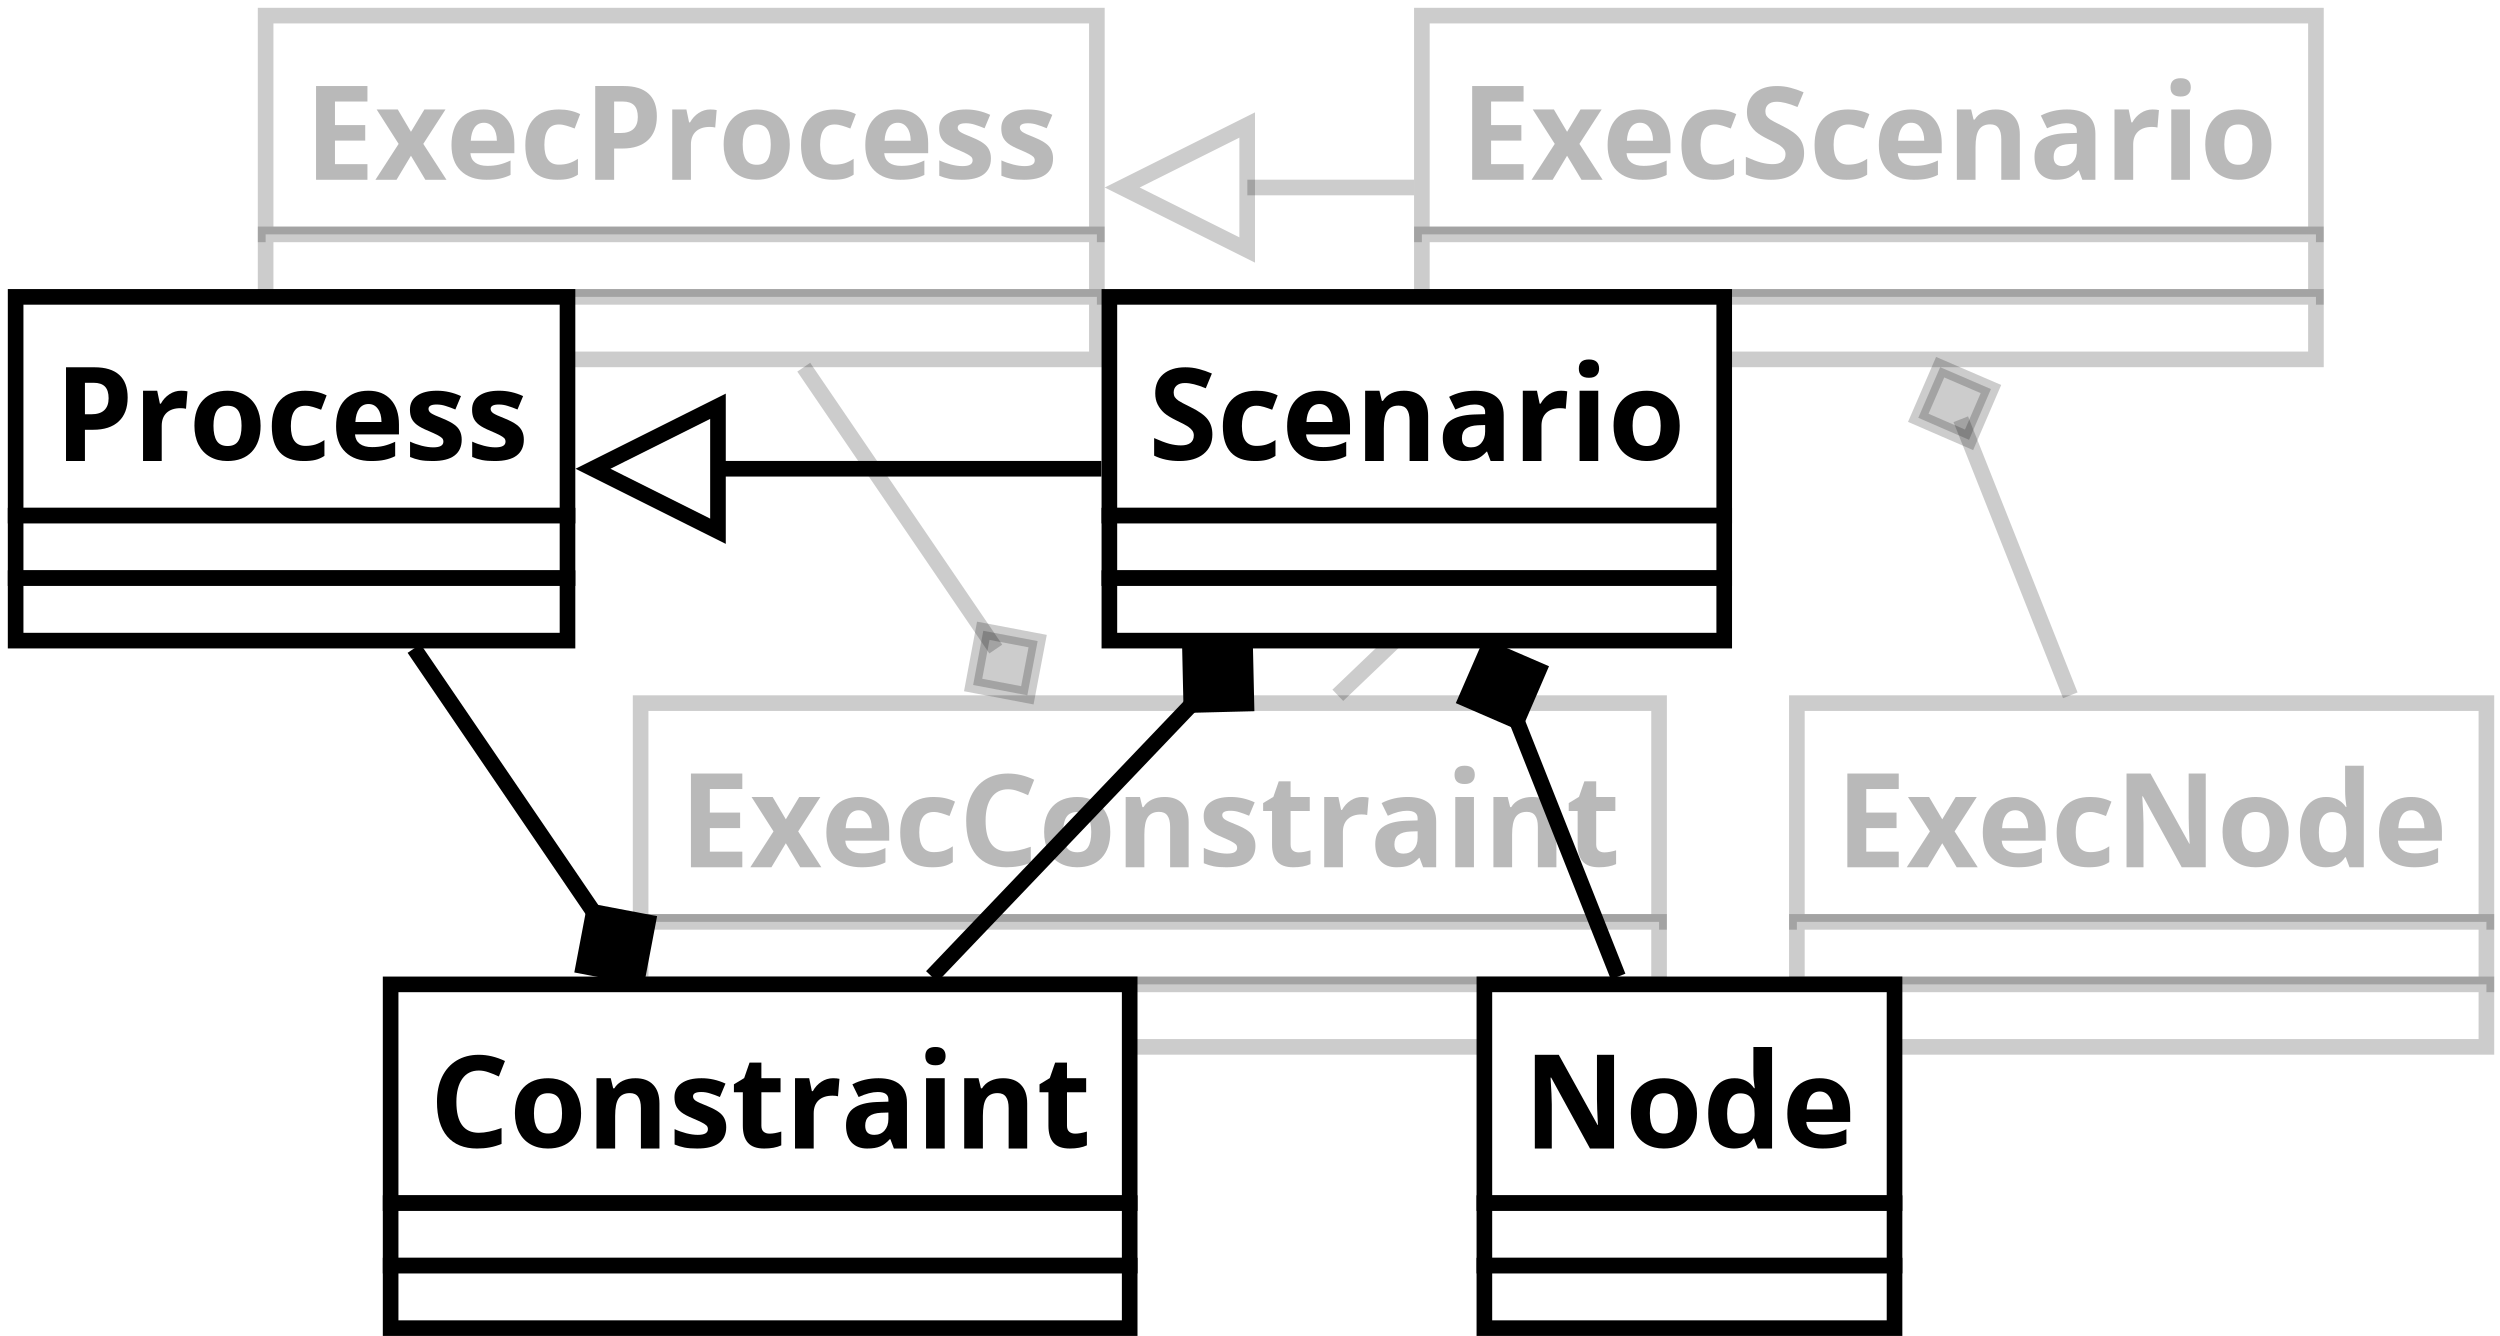 <?xml version="1.0" encoding="UTF-8" standalone="no"?>
<svg
   xmlns:dc="http://purl.org/dc/elements/1.1/"
   xmlns:cc="http://creativecommons.org/ns#"
   xmlns:rdf="http://www.w3.org/1999/02/22-rdf-syntax-ns#"
   xmlns:svg="http://www.w3.org/2000/svg"
   xmlns="http://www.w3.org/2000/svg"
   xmlns:xlink="http://www.w3.org/1999/xlink"
   xmlns:sodipodi="http://sodipodi.sourceforge.net/DTD/sodipodi-0.dtd"
   xmlns:inkscape="http://www.inkscape.org/namespaces/inkscape"
   width="320pt"
   height="171pt"
   viewBox="0 0 320 171"
   version="1.1"
   id="svg7767"
   inkscape:version="0.91 r13725"
   sodipodi:docname="orga.svg">
  <sodipodi:namedview
     pagecolor="#ffffff"
     bordercolor="#666666"
     borderopacity="1"
     objecttolerance="10"
     gridtolerance="10"
     guidetolerance="10"
     inkscape:pageopacity="0"
     inkscape:pageshadow="2"
     inkscape:window-width="640"
     inkscape:window-height="480"
     id="namedview8071"
     showgrid="false" />
  <defs
     id="defs7769">
    <g
       id="g7771">
      <symbol
         overflow="visible"
         id="glyph0-0">
        <path
           style="stroke:none;"
           d="M 1.516 -12 L 8.078 -12 L 8.078 0 L 1.516 0 Z M 2.328 -0.812 L 7.266 -0.812 L 7.266 -11.188 L 2.328 -11.188 Z M 2.328 -0.812 "
           id="path7774" />
      </symbol>
      <symbol
         overflow="visible"
         id="glyph0-1">
        <path
           style="stroke:none;"
           d="M 8.016 0 L 1.438 0 L 1.438 -12 L 8.016 -12 L 8.016 -10.016 L 3.859 -10.016 L 3.859 -7 L 7.734 -7 L 7.734 -5.016 L 3.859 -5.016 L 3.859 -2 L 8.016 -2 Z M 8.016 0 "
           id="path7777" />
      </symbol>
      <symbol
         overflow="visible"
         id="glyph0-2">
        <path
           style="stroke:none;"
           d="M 3.047 -4.594 L 0.234 -9 L 2.938 -9 L 4.625 -6.141 L 6.344 -9 L 9.047 -9 L 6.203 -4.594 L 9.172 0 L 6.469 0 L 4.625 -3.078 L 2.781 0 L 0.078 0 Z M 3.047 -4.594 "
           id="path7780" />
      </symbol>
      <symbol
         overflow="visible"
         id="glyph0-3">
        <path
           style="stroke:none;"
           d="M 4.875 -7.297 C 4.363 -7.297 3.961 -7.094 3.672 -6.688 C 3.391 -6.289 3.227 -5.727 3.188 -5 L 6.531 -5 C 6.52 -5.727 6.363 -6.289 6.062 -6.688 C 5.77 -7.094 5.375 -7.297 4.875 -7.297 Z M 5.203 0 C 3.797 0 2.695 -0.383 1.906 -1.156 C 1.113 -1.926 0.719 -3.02 0.719 -4.438 C 0.719 -5.883 1.082 -7.004 1.812 -7.797 C 2.551 -8.598 3.566 -9 4.859 -9 C 6.086 -9 7.047 -8.613 7.734 -7.844 C 8.422 -7.082 8.766 -6.023 8.766 -4.672 L 8.766 -3.406 L 3.141 -3.406 C 3.172 -2.895 3.375 -2.492 3.75 -2.203 C 4.125 -1.922 4.648 -1.781 5.328 -1.781 C 5.848 -1.781 6.344 -1.832 6.812 -1.938 C 7.281 -2.051 7.77 -2.227 8.281 -2.469 L 8.281 -0.625 C 7.863 -0.414 7.414 -0.258 6.938 -0.156 C 6.469 -0.051 5.891 0 5.203 0 Z M 5.203 0 "
           id="path7783" />
      </symbol>
      <symbol
         overflow="visible"
         id="glyph0-4">
        <path
           style="stroke:none;"
           d="M 4.797 0 C 2.078 0 0.719 -1.484 0.719 -4.453 C 0.719 -5.922 1.086 -7.047 1.828 -7.828 C 2.566 -8.609 3.629 -9 5.016 -9 C 6.023 -9 6.93 -8.801 7.734 -8.406 L 7.031 -6.562 C 6.656 -6.707 6.305 -6.828 5.984 -6.922 C 5.66 -7.023 5.336 -7.078 5.016 -7.078 C 3.773 -7.078 3.156 -6.207 3.156 -4.469 C 3.156 -2.781 3.773 -1.938 5.016 -1.938 C 5.473 -1.938 5.895 -1.992 6.281 -2.109 C 6.676 -2.234 7.066 -2.426 7.453 -2.688 L 7.453 -0.656 C 7.066 -0.406 6.676 -0.234 6.281 -0.141 C 5.895 -0.047 5.398 0 4.797 0 Z M 4.797 0 "
           id="path7786" />
      </symbol>
      <symbol
         overflow="visible"
         id="glyph0-5">
        <path
           style="stroke:none;"
           d="M 8.188 -3.406 C 8.188 -2.352 7.812 -1.52 7.062 -0.906 C 6.32 -0.301 5.289 0 3.969 0 C 2.75 0 1.672 -0.227 0.734 -0.688 L 0.734 -2.938 C 1.504 -2.594 2.156 -2.348 2.688 -2.203 C 3.227 -2.066 3.719 -2 4.156 -2 C 4.688 -2 5.094 -2.102 5.375 -2.312 C 5.664 -2.531 5.812 -2.852 5.812 -3.281 C 5.812 -3.508 5.75 -3.711 5.625 -3.891 C 5.5 -4.066 5.316 -4.238 5.078 -4.406 C 4.836 -4.57 4.344 -4.832 3.594 -5.188 C 2.895 -5.531 2.367 -5.852 2.016 -6.156 C 1.672 -6.469 1.395 -6.828 1.188 -7.234 C 0.977 -7.641 0.875 -8.117 0.875 -8.672 C 0.875 -9.703 1.211 -10.516 1.891 -11.109 C 2.578 -11.703 3.523 -12 4.734 -12 C 5.328 -12 5.895 -11.926 6.438 -11.781 C 6.977 -11.645 7.539 -11.453 8.125 -11.203 L 7.344 -9.312 C 6.738 -9.562 6.234 -9.734 5.828 -9.828 C 5.43 -9.93 5.039 -9.984 4.656 -9.984 C 4.195 -9.984 3.844 -9.867 3.594 -9.641 C 3.352 -9.422 3.234 -9.129 3.234 -8.766 C 3.234 -8.547 3.281 -8.352 3.375 -8.188 C 3.477 -8.031 3.641 -7.875 3.859 -7.719 C 4.078 -7.57 4.586 -7.301 5.391 -6.906 C 6.461 -6.383 7.195 -5.859 7.594 -5.328 C 7.988 -4.805 8.188 -4.164 8.188 -3.406 Z M 8.188 -3.406 "
           id="path7789" />
      </symbol>
      <symbol
         overflow="visible"
         id="glyph0-6">
        <path
           style="stroke:none;"
           d="M 9.312 0 L 6.938 0 L 6.938 -5.172 C 6.938 -5.816 6.82 -6.297 6.594 -6.609 C 6.375 -6.93 6.02 -7.094 5.531 -7.094 C 4.863 -7.094 4.379 -6.863 4.078 -6.406 C 3.785 -5.957 3.641 -5.211 3.641 -4.172 L 3.641 0 L 1.25 0 L 1.25 -9 L 3.078 -9 L 3.391 -7.703 L 3.531 -7.703 C 3.789 -8.129 4.156 -8.453 4.625 -8.672 C 5.094 -8.891 5.625 -9 6.219 -9 C 7.227 -9 7.992 -8.719 8.516 -8.156 C 9.047 -7.602 9.312 -6.805 9.312 -5.766 Z M 9.312 0 "
           id="path7792" />
      </symbol>
      <symbol
         overflow="visible"
         id="glyph0-7">
        <path
           style="stroke:none;"
           d="M 6.797 0 L 6.344 -1.203 L 6.281 -1.203 C 5.875 -0.754 5.457 -0.441 5.031 -0.266 C 4.613 -0.086 4.062 0 3.375 0 C 2.539 0 1.879 -0.254 1.391 -0.766 C 0.91 -1.285 0.672 -2.02 0.672 -2.969 C 0.672 -3.957 0.992 -4.688 1.641 -5.156 C 2.297 -5.633 3.273 -5.898 4.578 -5.953 L 6.094 -6 L 6.094 -6.281 C 6.094 -6.914 5.641 -7.234 4.734 -7.234 C 4.035 -7.234 3.219 -7.02 2.281 -6.594 L 1.484 -8.219 C 2.492 -8.738 3.609 -9 4.828 -9 C 6.004 -9 6.906 -8.738 7.531 -8.219 C 8.156 -7.707 8.469 -6.926 8.469 -5.875 L 8.469 0 Z M 6.094 -4.609 L 5.172 -4.578 C 4.484 -4.547 3.969 -4.395 3.625 -4.125 C 3.289 -3.863 3.125 -3.461 3.125 -2.922 C 3.125 -2.141 3.508 -1.75 4.281 -1.75 C 4.832 -1.75 5.27 -1.93 5.594 -2.297 C 5.926 -2.672 6.094 -3.164 6.094 -3.781 Z M 6.094 -4.609 "
           id="path7795" />
      </symbol>
      <symbol
         overflow="visible"
         id="glyph0-8">
        <path
           style="stroke:none;"
           d="M 6.125 -9 C 6.445 -9 6.719 -8.973 6.938 -8.922 L 6.75 -6.688 C 6.562 -6.738 6.328 -6.766 6.047 -6.766 C 5.285 -6.766 4.691 -6.566 4.266 -6.172 C 3.848 -5.773 3.641 -5.219 3.641 -4.5 L 3.641 0 L 1.25 0 L 1.25 -9 L 3.062 -9 L 3.406 -7.344 L 3.531 -7.344 C 3.801 -7.844 4.164 -8.242 4.625 -8.547 C 5.082 -8.848 5.582 -9 6.125 -9 Z M 6.125 -9 "
           id="path7798" />
      </symbol>
      <symbol
         overflow="visible"
         id="glyph0-9">
        <path
           style="stroke:none;"
           d="M 1.156 -11.828 C 1.156 -12.609 1.586 -13 2.453 -13 C 3.316 -13 3.75 -12.609 3.75 -11.828 C 3.75 -11.461 3.641 -11.176 3.422 -10.969 C 3.211 -10.758 2.891 -10.656 2.453 -10.656 C 1.586 -10.656 1.156 -11.047 1.156 -11.828 Z M 3.641 0 L 1.25 0 L 1.25 -9 L 3.641 -9 Z M 3.641 0 "
           id="path7801" />
      </symbol>
      <symbol
         overflow="visible"
         id="glyph0-10">
        <path
           style="stroke:none;"
           d="M 3.156 -4.516 C 3.156 -3.66 3.297 -3.016 3.578 -2.578 C 3.859 -2.141 4.32 -1.922 4.969 -1.922 C 5.602 -1.922 6.055 -2.133 6.328 -2.562 C 6.609 -3 6.75 -3.648 6.75 -4.516 C 6.75 -5.367 6.609 -6.008 6.328 -6.438 C 6.047 -6.863 5.586 -7.078 4.953 -7.078 C 4.316 -7.078 3.859 -6.863 3.578 -6.438 C 3.297 -6.008 3.156 -5.367 3.156 -4.516 Z M 9.188 -4.516 C 9.188 -3.098 8.812 -1.988 8.062 -1.188 C 7.312 -0.395 6.27 0 4.938 0 C 4.094 0 3.348 -0.18 2.703 -0.547 C 2.066 -0.91 1.578 -1.43 1.234 -2.109 C 0.891 -2.797 0.719 -3.598 0.719 -4.516 C 0.719 -5.93 1.086 -7.031 1.828 -7.812 C 2.578 -8.602 3.629 -9 4.984 -9 C 5.816 -9 6.551 -8.816 7.188 -8.453 C 7.832 -8.086 8.328 -7.566 8.672 -6.891 C 9.016 -6.211 9.188 -5.422 9.188 -4.516 Z M 9.188 -4.516 "
           id="path7804" />
      </symbol>
      <symbol
         overflow="visible"
         id="glyph0-11">
        <path
           style="stroke:none;"
           d="M 6.297 -9.984 C 5.379 -9.984 4.672 -9.629 4.172 -8.922 C 3.672 -8.211 3.422 -7.227 3.422 -5.969 C 3.422 -3.332 4.379 -2.016 6.297 -2.016 C 7.098 -2.016 8.066 -2.219 9.203 -2.625 L 9.203 -0.594 C 8.266 -0.195 7.219 0 6.062 0 C 4.406 0 3.133 -0.516 2.25 -1.547 C 1.375 -2.578 0.938 -4.055 0.938 -5.984 C 0.938 -7.191 1.148 -8.25 1.578 -9.156 C 2.016 -10.07 2.641 -10.773 3.453 -11.266 C 4.266 -11.754 5.211 -12 6.297 -12 C 7.41 -12 8.523 -11.734 9.641 -11.203 L 8.859 -9.219 C 8.43 -9.426 8 -9.602 7.562 -9.75 C 7.133 -9.906 6.711 -9.984 6.297 -9.984 Z M 6.297 -9.984 "
           id="path7807" />
      </symbol>
      <symbol
         overflow="visible"
         id="glyph0-12">
        <path
           style="stroke:none;"
           d="M 7.344 -2.734 C 7.344 -1.836 7.031 -1.156 6.406 -0.688 C 5.789 -0.227 4.863 0 3.625 0 C 2.988 0 2.445 -0.039 2 -0.125 C 1.551 -0.219 1.129 -0.348 0.734 -0.516 L 0.734 -2.484 C 1.18 -2.273 1.68 -2.098 2.234 -1.953 C 2.785 -1.816 3.273 -1.75 3.703 -1.75 C 4.566 -1.75 5 -1.992 5 -2.484 C 5 -2.672 4.941 -2.82 4.828 -2.938 C 4.711 -3.051 4.516 -3.18 4.234 -3.328 C 3.953 -3.473 3.578 -3.645 3.109 -3.844 C 2.43 -4.125 1.938 -4.383 1.625 -4.625 C 1.312 -4.863 1.082 -5.133 0.938 -5.438 C 0.789 -5.75 0.719 -6.129 0.719 -6.578 C 0.719 -7.348 1.02 -7.941 1.625 -8.359 C 2.227 -8.785 3.082 -9 4.188 -9 C 5.238 -9 6.258 -8.77 7.25 -8.312 L 6.531 -6.594 C 6.094 -6.781 5.68 -6.93 5.297 -7.047 C 4.922 -7.172 4.535 -7.234 4.141 -7.234 C 3.441 -7.234 3.094 -7.047 3.094 -6.672 C 3.094 -6.461 3.203 -6.281 3.422 -6.125 C 3.648 -5.969 4.148 -5.738 4.922 -5.438 C 5.598 -5.156 6.094 -4.895 6.406 -4.656 C 6.727 -4.426 6.961 -4.156 7.109 -3.844 C 7.266 -3.531 7.344 -3.16 7.344 -2.734 Z M 7.344 -2.734 "
           id="path7810" />
      </symbol>
      <symbol
         overflow="visible"
         id="glyph0-13">
        <path
           style="stroke:none;"
           d="M 4.938 -1.906 C 5.352 -1.906 5.852 -1.992 6.438 -2.172 L 6.438 -0.406 C 5.844 -0.133 5.113 0 4.25 0 C 3.301 0 2.609 -0.242 2.172 -0.734 C 1.734 -1.223 1.516 -1.957 1.516 -2.938 L 1.516 -7.203 L 0.375 -7.203 L 0.375 -8.219 L 1.688 -9.016 L 2.375 -11 L 3.891 -11 L 3.891 -9 L 6.344 -9 L 6.344 -7.203 L 3.891 -7.203 L 3.891 -2.922 C 3.891 -2.578 3.984 -2.32 4.172 -2.156 C 4.367 -1.988 4.625 -1.906 4.938 -1.906 Z M 4.938 -1.906 "
           id="path7813" />
      </symbol>
      <symbol
         overflow="visible"
         id="glyph0-14">
        <path
           style="stroke:none;"
           d="M 11.578 0 L 8.5 0 L 3.531 -9.078 L 3.453 -9.078 C 3.555 -7.473 3.609 -6.328 3.609 -5.641 L 3.609 0 L 1.438 0 L 1.438 -12 L 4.5 -12 L 9.469 -3.016 L 9.516 -3.016 C 9.43 -4.578 9.391 -5.68 9.391 -6.328 L 9.391 -12 L 11.578 -12 Z M 11.578 0 "
           id="path7816" />
      </symbol>
      <symbol
         overflow="visible"
         id="glyph0-15">
        <path
           style="stroke:none;"
           d="M 4.016 0 C 2.992 0 2.188 -0.395 1.594 -1.188 C 1.008 -1.977 0.719 -3.078 0.719 -4.484 C 0.719 -5.898 1.016 -7.004 1.609 -7.797 C 2.211 -8.598 3.035 -9 4.078 -9 C 5.18 -9 6.02 -8.57 6.594 -7.719 L 6.672 -7.719 C 6.555 -8.477 6.5 -9.156 6.5 -9.75 L 6.5 -13 L 8.891 -13 L 8.891 0 L 7.062 0 L 6.594 -1.281 L 6.5 -1.281 C 5.957 -0.426 5.129 0 4.016 0 Z M 4.859 -1.906 C 5.461 -1.906 5.906 -2.078 6.188 -2.422 C 6.477 -2.773 6.633 -3.375 6.656 -4.219 L 6.656 -4.469 C 6.656 -5.395 6.508 -6.055 6.219 -6.453 C 5.938 -6.859 5.469 -7.062 4.812 -7.062 C 4.281 -7.062 3.867 -6.836 3.578 -6.391 C 3.285 -5.953 3.141 -5.305 3.141 -4.453 C 3.141 -3.609 3.285 -2.973 3.578 -2.547 C 3.879 -2.117 4.305 -1.906 4.859 -1.906 Z M 4.859 -1.906 "
           id="path7819" />
      </symbol>
      <symbol
         overflow="visible"
         id="glyph0-16">
        <path
           style="stroke:none;"
           d="M 3.859 -5.984 L 4.656 -5.984 C 5.406 -5.984 5.961 -6.156 6.328 -6.5 C 6.703 -6.852 6.891 -7.363 6.891 -8.031 C 6.891 -8.707 6.734 -9.207 6.422 -9.531 C 6.109 -9.852 5.625 -10.016 4.969 -10.016 L 3.859 -10.016 Z M 9.328 -8.125 C 9.328 -6.789 8.941 -5.77 8.172 -5.062 C 7.41 -4.352 6.32 -4 4.906 -4 L 3.859 -4 L 3.859 0 L 1.438 0 L 1.438 -12 L 5.094 -12 C 6.477 -12 7.531 -11.676 8.25 -11.031 C 8.969 -10.383 9.328 -9.414 9.328 -8.125 Z M 9.328 -8.125 "
           id="path7822" />
      </symbol>
    </g>
  </defs>
  <g
     id="surface93348">
    <rect
       x="0"
       y="0"
       width="320"
       height="171"
       style="fill:rgb(100%,100%,100%);fill-opacity:1;stroke:none;"
       id="rect7825" />
    <path
       style="fill-rule:evenodd;fill:rgb(100%,100%,100%);fill-opacity:1;stroke-width:0.1;stroke-linecap:butt;stroke-linejoin:miter;stroke:rgb(0%,0%,0%);stroke-opacity:0.2;stroke-miterlimit:10;"
       d="M 46.6 18.4 L 52.322 18.4 L 52.322 19.8 L 46.6 19.8 Z M 46.6 18.4 "
       transform="matrix(20,0,0,20,-750,-366)"
       id="path7827" />
    <g
       style="fill:#000000;fill-opacity:0.275"
       id="g7829">
      <use
         xlink:href="#glyph0-1"
         x="187"
         y="23.012"
         id="use7831"
         style="fill:#000000;fill-opacity:0.275" />
      <use
         xlink:href="#glyph0-2"
         x="195.961"
         y="23.012"
         id="use7833"
         style="fill:#000000;fill-opacity:0.275" />
      <use
         xlink:href="#glyph0-3"
         x="205.055"
         y="23.012"
         id="use7835"
         style="fill:#000000;fill-opacity:0.275" />
      <use
         xlink:href="#glyph0-4"
         x="214.508"
         y="23.012"
         id="use7837"
         style="fill:#000000;fill-opacity:0.275" />
      <use
         xlink:href="#glyph0-5"
         x="222.735"
         y="23.012"
         id="use7839"
         style="fill:#000000;fill-opacity:0.275" />
      <use
         xlink:href="#glyph0-4"
         x="231.547"
         y="23.012"
         id="use7841"
         style="fill:#000000;fill-opacity:0.275" />
      <use
         xlink:href="#glyph0-3"
         x="239.773"
         y="23.012"
         id="use7843"
         style="fill:#000000;fill-opacity:0.275" />
      <use
         xlink:href="#glyph0-6"
         x="249.227"
         y="23.012"
         id="use7845"
         style="fill:#000000;fill-opacity:0.275" />
      <use
         xlink:href="#glyph0-7"
         x="259.742"
         y="23.012"
         id="use7847"
         style="fill:#000000;fill-opacity:0.275" />
      <use
         xlink:href="#glyph0-8"
         x="269.406"
         y="23.012"
         id="use7849"
         style="fill:#000000;fill-opacity:0.275" />
      <use
         xlink:href="#glyph0-9"
         x="276.672"
         y="23.012"
         id="use7851"
         style="fill:#000000;fill-opacity:0.275" />
      <use
         xlink:href="#glyph0-10"
         x="281.555"
         y="23.012"
         id="use7853"
         style="fill:#000000;fill-opacity:0.275" />
    </g>
    <path
       style="fill-rule:evenodd;fill:rgb(100%,100%,100%);fill-opacity:1;stroke-width:0.1;stroke-linecap:butt;stroke-linejoin:miter;stroke:rgb(0%,0%,0%);stroke-opacity:0.2;stroke-miterlimit:10;"
       d="M 46.6 19.8 L 52.322 19.8 L 52.322 20.2 L 46.6 20.2 Z M 46.6 19.8 "
       transform="matrix(20,0,0,20,-750,-366)"
       id="path7855" />
    <path
       style="fill-rule:evenodd;fill:rgb(100%,100%,100%);fill-opacity:1;stroke-width:0.1;stroke-linecap:butt;stroke-linejoin:miter;stroke:rgb(0%,0%,0%);stroke-opacity:0.2;stroke-miterlimit:10;"
       d="M 46.6 20.2 L 52.322 20.2 L 52.322 20.6 L 46.6 20.6 Z M 46.6 20.2 "
       transform="matrix(20,0,0,20,-750,-366)"
       id="path7857" />
    <path
       style="fill-rule:evenodd;fill:rgb(100%,100%,100%);fill-opacity:1;stroke-width:0.1;stroke-linecap:butt;stroke-linejoin:miter;stroke:rgb(0%,0%,0%);stroke-opacity:0.2;stroke-miterlimit:10;"
       d="M 41.6 22.8 L 48.118 22.8 L 48.118 24.2 L 41.6 24.2 Z M 41.6 22.8 "
       transform="matrix(20,0,0,20,-750,-366)"
       id="path7859" />
    <g
       style="fill:#000000;fill-opacity:0.275"
       id="g7861">
      <use
         xlink:href="#glyph0-1"
         x="87"
         y="111.012"
         id="use7863"
         style="fill:#000000;fill-opacity:0.275" />
      <use
         xlink:href="#glyph0-2"
         x="95.961"
         y="111.012"
         id="use7865"
         style="fill:#000000;fill-opacity:0.275" />
      <use
         xlink:href="#glyph0-3"
         x="105.055"
         y="111.012"
         id="use7867"
         style="fill:#000000;fill-opacity:0.275" />
      <use
         xlink:href="#glyph0-4"
         x="114.508"
         y="111.012"
         id="use7869"
         style="fill:#000000;fill-opacity:0.275" />
      <use
         xlink:href="#glyph0-11"
         x="122.735"
         y="111.012"
         id="use7871"
         style="fill:#000000;fill-opacity:0.275" />
      <use
         xlink:href="#glyph0-10"
         x="132.93"
         y="111.012"
         id="use7873"
         style="fill:#000000;fill-opacity:0.275" />
      <use
         xlink:href="#glyph0-6"
         x="142.836"
         y="111.012"
         id="use7875"
         style="fill:#000000;fill-opacity:0.275" />
      <use
         xlink:href="#glyph0-12"
         x="153.352"
         y="111.012"
         id="use7877"
         style="fill:#000000;fill-opacity:0.275" />
      <use
         xlink:href="#glyph0-13"
         x="161.305"
         y="111.012"
         id="use7879"
         style="fill:#000000;fill-opacity:0.275" />
      <use
         xlink:href="#glyph0-8"
         x="168.25"
         y="111.012"
         id="use7881"
         style="fill:#000000;fill-opacity:0.275" />
      <use
         xlink:href="#glyph0-7"
         x="175.36"
         y="111.012"
         id="use7883"
         style="fill:#000000;fill-opacity:0.275" />
      <use
         xlink:href="#glyph0-9"
         x="185.024"
         y="111.012"
         id="use7885"
         style="fill:#000000;fill-opacity:0.275" />
      <use
         xlink:href="#glyph0-6"
         x="189.907"
         y="111.012"
         id="use7887"
         style="fill:#000000;fill-opacity:0.275" />
      <use
         xlink:href="#glyph0-13"
         x="200.422"
         y="111.012"
         id="use7889"
         style="fill:#000000;fill-opacity:0.275" />
    </g>
    <path
       style="fill-rule:evenodd;fill:rgb(100%,100%,100%);fill-opacity:1;stroke-width:0.1;stroke-linecap:butt;stroke-linejoin:miter;stroke:rgb(0%,0%,0%);stroke-opacity:0.2;stroke-miterlimit:10;"
       d="M 41.6 24.2 L 48.118 24.2 L 48.118 24.6 L 41.6 24.6 Z M 41.6 24.2 "
       transform="matrix(20,0,0,20,-750,-366)"
       id="path7891" />
    <path
       style="fill-rule:evenodd;fill:rgb(100%,100%,100%);fill-opacity:1;stroke-width:0.1;stroke-linecap:butt;stroke-linejoin:miter;stroke:rgb(0%,0%,0%);stroke-opacity:0.2;stroke-miterlimit:10;"
       d="M 41.6 24.6 L 48.118 24.6 L 48.118 25 L 41.6 25 Z M 41.6 24.6 "
       transform="matrix(20,0,0,20,-750,-366)"
       id="path7893" />
    <path
       style="fill-rule:evenodd;fill:rgb(100%,100%,100%);fill-opacity:1;stroke-width:0.1;stroke-linecap:butt;stroke-linejoin:miter;stroke:rgb(0%,0%,0%);stroke-opacity:0.2;stroke-miterlimit:10;"
       d="M 49 22.8 L 53.413 22.8 L 53.413 24.2 L 49 24.2 Z M 49 22.8 "
       transform="matrix(20,0,0,20,-750,-366)"
       id="path7895" />
    <g
       style="fill:#000000;fill-opacity:0.275"
       id="g7897">
      <use
         xlink:href="#glyph0-1"
         x="235.023"
         y="111.012"
         id="use7899"
         style="fill:#000000;fill-opacity:0.275" />
      <use
         xlink:href="#glyph0-2"
         x="243.984"
         y="111.012"
         id="use7901"
         style="fill:#000000;fill-opacity:0.275" />
      <use
         xlink:href="#glyph0-3"
         x="253.078"
         y="111.012"
         id="use7903"
         style="fill:#000000;fill-opacity:0.275" />
      <use
         xlink:href="#glyph0-4"
         x="262.532"
         y="111.012"
         id="use7905"
         style="fill:#000000;fill-opacity:0.275" />
      <use
         xlink:href="#glyph0-14"
         x="270.758"
         y="111.012"
         id="use7907"
         style="fill:#000000;fill-opacity:0.275" />
      <use
         xlink:href="#glyph0-10"
         x="283.766"
         y="111.012"
         id="use7909"
         style="fill:#000000;fill-opacity:0.275" />
      <use
         xlink:href="#glyph0-15"
         x="293.672"
         y="111.012"
         id="use7911"
         style="fill:#000000;fill-opacity:0.275" />
      <use
         xlink:href="#glyph0-3"
         x="303.797"
         y="111.012"
         id="use7913"
         style="fill:#000000;fill-opacity:0.275" />
    </g>
    <path
       style="fill-rule:evenodd;fill:rgb(100%,100%,100%);fill-opacity:1;stroke-width:0.1;stroke-linecap:butt;stroke-linejoin:miter;stroke:rgb(0%,0%,0%);stroke-opacity:0.2;stroke-miterlimit:10;"
       d="M 49 24.2 L 53.413 24.2 L 53.413 24.6 L 49 24.6 Z M 49 24.2 "
       transform="matrix(20,0,0,20,-750,-366)"
       id="path7915" />
    <path
       style="fill-rule:evenodd;fill:rgb(100%,100%,100%);fill-opacity:1;stroke-width:0.1;stroke-linecap:butt;stroke-linejoin:miter;stroke:rgb(0%,0%,0%);stroke-opacity:0.2;stroke-miterlimit:10;"
       d="M 49 24.6 L 53.413 24.6 L 53.413 25 L 49 25 Z M 49 24.6 "
       transform="matrix(20,0,0,20,-750,-366)"
       id="path7917" />
    <path
       style="fill-rule:evenodd;fill:rgb(100%,100%,100%);fill-opacity:1;stroke-width:0.1;stroke-linecap:butt;stroke-linejoin:miter;stroke:rgb(0%,0%,0%);stroke-opacity:0.2;stroke-miterlimit:10;"
       d="M 39.2 18.4 L 44.52 18.4 L 44.52 19.8 L 39.2 19.8 Z M 39.2 18.4 "
       transform="matrix(20,0,0,20,-750,-366)"
       id="path7919" />
    <g
       style="fill:#000000;fill-opacity:0.275"
       id="g7921">
      <use
         xlink:href="#glyph0-1"
         x="39.016"
         y="23.012"
         id="use7923"
         style="fill:#000000;fill-opacity:0.275" />
      <use
         xlink:href="#glyph0-2"
         x="47.977"
         y="23.012"
         id="use7925"
         style="fill:#000000;fill-opacity:0.275" />
      <use
         xlink:href="#glyph0-3"
         x="57.071"
         y="23.012"
         id="use7927"
         style="fill:#000000;fill-opacity:0.275" />
      <use
         xlink:href="#glyph0-4"
         x="66.524"
         y="23.012"
         id="use7929"
         style="fill:#000000;fill-opacity:0.275" />
      <use
         xlink:href="#glyph0-16"
         x="74.75"
         y="23.012"
         id="use7931"
         style="fill:#000000;fill-opacity:0.275" />
      <use
         xlink:href="#glyph0-8"
         x="84.797"
         y="23.012"
         id="use7933"
         style="fill:#000000;fill-opacity:0.275" />
      <use
         xlink:href="#glyph0-10"
         x="91.907"
         y="23.012"
         id="use7935"
         style="fill:#000000;fill-opacity:0.275" />
      <use
         xlink:href="#glyph0-4"
         x="101.813"
         y="23.012"
         id="use7937"
         style="fill:#000000;fill-opacity:0.275" />
      <use
         xlink:href="#glyph0-3"
         x="110.039"
         y="23.012"
         id="use7939"
         style="fill:#000000;fill-opacity:0.275" />
      <use
         xlink:href="#glyph0-12"
         x="119.493"
         y="23.012"
         id="use7941"
         style="fill:#000000;fill-opacity:0.275" />
      <use
         xlink:href="#glyph0-12"
         x="127.446"
         y="23.012"
         id="use7943"
         style="fill:#000000;fill-opacity:0.275" />
    </g>
    <path
       style="fill-rule:evenodd;fill:rgb(100%,100%,100%);fill-opacity:1;stroke-width:0.1;stroke-linecap:butt;stroke-linejoin:miter;stroke:rgb(0%,0%,0%);stroke-opacity:0.2;stroke-miterlimit:10;"
       d="M 39.2 19.8 L 44.52 19.8 L 44.52 20.2 L 39.2 20.2 Z M 39.2 19.8 "
       transform="matrix(20,0,0,20,-750,-366)"
       id="path7945" />
    <path
       style="fill-rule:evenodd;fill:rgb(100%,100%,100%);fill-opacity:1;stroke-width:0.1;stroke-linecap:butt;stroke-linejoin:miter;stroke:rgb(0%,0%,0%);stroke-opacity:0.2;stroke-miterlimit:10;"
       d="M 39.2 20.2 L 44.52 20.2 L 44.52 20.6 L 39.2 20.6 Z M 39.2 20.2 "
       transform="matrix(20,0,0,20,-750,-366)"
       id="path7947" />
    <path
       style="fill:none;stroke-width:0.1;stroke-linecap:butt;stroke-linejoin:miter;stroke:rgb(0%,0%,0%);stroke-opacity:0.2;stroke-miterlimit:10;"
       d="M 45.482 19.5 L 46.55 19.5 "
       transform="matrix(20,0,0,20,-750,-366)"
       id="path7949" />
    <path
       style="fill-rule:evenodd;fill:rgb(100%,100%,100%);fill-opacity:1;stroke-width:0.1;stroke-linecap:butt;stroke-linejoin:miter;stroke:rgb(0%,0%,0%);stroke-opacity:0.2;stroke-miterlimit:10;"
       d="M 45.482 19.1 L 44.682 19.5 L 45.482 19.9 Z M 45.482 19.1 "
       transform="matrix(20,0,0,20,-750,-366)"
       id="path7951" />
    <path
       style="fill:none;stroke-width:0.1;stroke-linecap:butt;stroke-linejoin:miter;stroke:rgb(0%,0%,0%);stroke-opacity:0.2;stroke-miterlimit:10;"
       d="M 46.062 22.75 L 47.999 20.898 "
       transform="matrix(20,0,0,20,-750,-366)"
       id="path7953" />
    <path
       style="fill-rule:evenodd;fill:rgb(0%,0%,0%);fill-opacity:0.2;stroke-width:0.1;stroke-linecap:butt;stroke-linejoin:miter;stroke:rgb(0%,0%,0%);stroke-opacity:0.2;stroke-miterlimit:10;"
       d="M 48.258 20.65 L 48.25 21.003 L 47.897 20.996 L 47.905 20.642 Z M 48.258 20.65 "
       transform="matrix(20,0,0,20,-750,-366)"
       id="path7955" />
    <path
       style="fill:none;stroke-width:0.1;stroke-linecap:butt;stroke-linejoin:miter;stroke:rgb(0%,0%,0%);stroke-opacity:0.2;stroke-miterlimit:10;"
       d="M 50.75 22.75 L 50.049 20.983 "
       transform="matrix(20,0,0,20,-750,-366)"
       id="path7957" />
    <path
       style="fill-rule:evenodd;fill:rgb(0%,0%,0%);fill-opacity:0.2;stroke-width:0.1;stroke-linecap:butt;stroke-linejoin:miter;stroke:rgb(0%,0%,0%);stroke-opacity:0.2;stroke-miterlimit:10;"
       d="M 49.917 20.65 L 50.242 20.79 L 50.102 21.115 L 49.777 20.974 Z M 49.917 20.65 "
       transform="matrix(20,0,0,20,-750,-366)"
       id="path7959" />
    <path
       style="fill:none;stroke-width:0.1;stroke-linecap:butt;stroke-linejoin:miter;stroke:rgb(0%,0%,0%);stroke-opacity:0.2;stroke-miterlimit:10;"
       d="M 42.644 20.65 L 43.873 22.454 "
       transform="matrix(20,0,0,20,-750,-366)"
       id="path7961" />
    <path
       style="fill-rule:evenodd;fill:rgb(0%,0%,0%);fill-opacity:0.2;stroke-width:0.1;stroke-linecap:butt;stroke-linejoin:miter;stroke:rgb(0%,0%,0%);stroke-opacity:0.2;stroke-miterlimit:10;"
       d="M 44.075 22.75 L 43.728 22.684 L 43.793 22.337 L 44.141 22.403 Z M 44.075 22.75 "
       transform="matrix(20,0,0,20,-750,-366)"
       id="path7963" />
    <path
       style="fill-rule:evenodd;fill:rgb(100%,100%,100%);fill-opacity:1;stroke-width:0.1;stroke-linecap:butt;stroke-linejoin:miter;stroke:rgb(0%,0%,0%);stroke-opacity:1;stroke-miterlimit:10;"
       d="M 44.6 20.2 L 48.535 20.2 L 48.535 21.6 L 44.6 21.6 Z M 44.6 20.2 "
       transform="matrix(20,0,0,20,-750,-366)"
       id="path7965" />
    <g
       style="fill:rgb(0%,0%,0%);fill-opacity:1;"
       id="g7967">
      <use
         xlink:href="#glyph0-5"
         x="146.996"
         y="59.012"
         id="use7969" />
      <use
         xlink:href="#glyph0-4"
         x="155.808"
         y="59.012"
         id="use7971" />
      <use
         xlink:href="#glyph0-3"
         x="164.035"
         y="59.012"
         id="use7973" />
      <use
         xlink:href="#glyph0-6"
         x="173.488"
         y="59.012"
         id="use7975" />
      <use
         xlink:href="#glyph0-7"
         x="184.004"
         y="59.012"
         id="use7977" />
      <use
         xlink:href="#glyph0-8"
         x="193.668"
         y="59.012"
         id="use7979" />
      <use
         xlink:href="#glyph0-9"
         x="200.934"
         y="59.012"
         id="use7981" />
      <use
         xlink:href="#glyph0-10"
         x="205.816"
         y="59.012"
         id="use7983" />
    </g>
    <path
       style="fill-rule:evenodd;fill:rgb(100%,100%,100%);fill-opacity:1;stroke-width:0.1;stroke-linecap:butt;stroke-linejoin:miter;stroke:rgb(0%,0%,0%);stroke-opacity:1;stroke-miterlimit:10;"
       d="M 44.6 21.6 L 48.535 21.6 L 48.535 22 L 44.6 22 Z M 44.6 21.6 "
       transform="matrix(20,0,0,20,-750,-366)"
       id="path7985" />
    <path
       style="fill-rule:evenodd;fill:rgb(100%,100%,100%);fill-opacity:1;stroke-width:0.1;stroke-linecap:butt;stroke-linejoin:miter;stroke:rgb(0%,0%,0%);stroke-opacity:1;stroke-miterlimit:10;"
       d="M 44.6 22 L 48.535 22 L 48.535 22.4 L 44.6 22.4 Z M 44.6 22 "
       transform="matrix(20,0,0,20,-750,-366)"
       id="path7987" />
    <path
       style="fill-rule:evenodd;fill:rgb(100%,100%,100%);fill-opacity:1;stroke-width:0.1;stroke-linecap:butt;stroke-linejoin:miter;stroke:rgb(0%,0%,0%);stroke-opacity:1;stroke-miterlimit:10;"
       d="M 40 24.6 L 44.73 24.6 L 44.73 26 L 40 26 Z M 40 24.6 "
       transform="matrix(20,0,0,20,-750,-366)"
       id="path7989" />
    <g
       style="fill:rgb(0%,0%,0%);fill-opacity:1;"
       id="g7991">
      <use
         xlink:href="#glyph0-11"
         x="54.996"
         y="147.012"
         id="use7993" />
      <use
         xlink:href="#glyph0-10"
         x="65.191"
         y="147.012"
         id="use7995" />
      <use
         xlink:href="#glyph0-6"
         x="75.098"
         y="147.012"
         id="use7997" />
      <use
         xlink:href="#glyph0-12"
         x="85.613"
         y="147.012"
         id="use7999" />
      <use
         xlink:href="#glyph0-13"
         x="93.566"
         y="147.012"
         id="use8001" />
      <use
         xlink:href="#glyph0-8"
         x="100.512"
         y="147.012"
         id="use8003" />
      <use
         xlink:href="#glyph0-7"
         x="107.621"
         y="147.012"
         id="use8005" />
      <use
         xlink:href="#glyph0-9"
         x="117.285"
         y="147.012"
         id="use8007" />
      <use
         xlink:href="#glyph0-6"
         x="122.168"
         y="147.012"
         id="use8009" />
      <use
         xlink:href="#glyph0-13"
         x="132.684"
         y="147.012"
         id="use8011" />
    </g>
    <path
       style="fill-rule:evenodd;fill:rgb(100%,100%,100%);fill-opacity:1;stroke-width:0.1;stroke-linecap:butt;stroke-linejoin:miter;stroke:rgb(0%,0%,0%);stroke-opacity:1;stroke-miterlimit:10;"
       d="M 40 26 L 44.73 26 L 44.73 26.4 L 40 26.4 Z M 40 26 "
       transform="matrix(20,0,0,20,-750,-366)"
       id="path8013" />
    <path
       style="fill-rule:evenodd;fill:rgb(100%,100%,100%);fill-opacity:1;stroke-width:0.1;stroke-linecap:butt;stroke-linejoin:miter;stroke:rgb(0%,0%,0%);stroke-opacity:1;stroke-miterlimit:10;"
       d="M 40 26.4 L 44.73 26.4 L 44.73 26.8 L 40 26.8 Z M 40 26.4 "
       transform="matrix(20,0,0,20,-750,-366)"
       id="path8015" />
    <path
       style="fill-rule:evenodd;fill:rgb(100%,100%,100%);fill-opacity:1;stroke-width:0.1;stroke-linecap:butt;stroke-linejoin:miter;stroke:rgb(0%,0%,0%);stroke-opacity:1;stroke-miterlimit:10;"
       d="M 47 24.6 L 49.625 24.6 L 49.625 26 L 47 26 Z M 47 24.6 "
       transform="matrix(20,0,0,20,-750,-366)"
       id="path8017" />
    <g
       style="fill:rgb(0%,0%,0%);fill-opacity:1;"
       id="g8019">
      <use
         xlink:href="#glyph0-14"
         x="195.02"
         y="147.012"
         id="use8021" />
      <use
         xlink:href="#glyph0-10"
         x="208.027"
         y="147.012"
         id="use8023" />
      <use
         xlink:href="#glyph0-15"
         x="217.933"
         y="147.012"
         id="use8025" />
      <use
         xlink:href="#glyph0-3"
         x="228.059"
         y="147.012"
         id="use8027" />
    </g>
    <path
       style="fill-rule:evenodd;fill:rgb(100%,100%,100%);fill-opacity:1;stroke-width:0.1;stroke-linecap:butt;stroke-linejoin:miter;stroke:rgb(0%,0%,0%);stroke-opacity:1;stroke-miterlimit:10;"
       d="M 47 26 L 49.625 26 L 49.625 26.4 L 47 26.4 Z M 47 26 "
       transform="matrix(20,0,0,20,-750,-366)"
       id="path8029" />
    <path
       style="fill-rule:evenodd;fill:rgb(100%,100%,100%);fill-opacity:1;stroke-width:0.1;stroke-linecap:butt;stroke-linejoin:miter;stroke:rgb(0%,0%,0%);stroke-opacity:1;stroke-miterlimit:10;"
       d="M 47 26.4 L 49.625 26.4 L 49.625 26.8 L 47 26.8 Z M 47 26.4 "
       transform="matrix(20,0,0,20,-750,-366)"
       id="path8031" />
    <path
       style="fill-rule:evenodd;fill:rgb(100%,100%,100%);fill-opacity:1;stroke-width:0.1;stroke-linecap:butt;stroke-linejoin:miter;stroke:rgb(0%,0%,0%);stroke-opacity:1;stroke-miterlimit:10;"
       d="M 37.6 20.2 L 41.132 20.2 L 41.132 21.6 L 37.6 21.6 Z M 37.6 20.2 "
       transform="matrix(20,0,0,20,-750,-366)"
       id="path8033" />
    <g
       style="fill:rgb(0%,0%,0%);fill-opacity:1;"
       id="g8035">
      <use
         xlink:href="#glyph0-16"
         x="7.012"
         y="59.012"
         id="use8037" />
      <use
         xlink:href="#glyph0-8"
         x="17.059"
         y="59.012"
         id="use8039" />
      <use
         xlink:href="#glyph0-10"
         x="24.168"
         y="59.012"
         id="use8041" />
      <use
         xlink:href="#glyph0-4"
         x="34.074"
         y="59.012"
         id="use8043" />
      <use
         xlink:href="#glyph0-3"
         x="42.301"
         y="59.012"
         id="use8045" />
      <use
         xlink:href="#glyph0-12"
         x="51.754"
         y="59.012"
         id="use8047" />
      <use
         xlink:href="#glyph0-12"
         x="59.707"
         y="59.012"
         id="use8049" />
    </g>
    <path
       style="fill-rule:evenodd;fill:rgb(100%,100%,100%);fill-opacity:1;stroke-width:0.1;stroke-linecap:butt;stroke-linejoin:miter;stroke:rgb(0%,0%,0%);stroke-opacity:1;stroke-miterlimit:10;"
       d="M 37.6 21.6 L 41.132 21.6 L 41.132 22 L 37.6 22 Z M 37.6 21.6 "
       transform="matrix(20,0,0,20,-750,-366)"
       id="path8051" />
    <path
       style="fill-rule:evenodd;fill:rgb(100%,100%,100%);fill-opacity:1;stroke-width:0.1;stroke-linecap:butt;stroke-linejoin:miter;stroke:rgb(0%,0%,0%);stroke-opacity:1;stroke-miterlimit:10;"
       d="M 37.6 22 L 41.132 22 L 41.132 22.4 L 37.6 22.4 Z M 37.6 22 "
       transform="matrix(20,0,0,20,-750,-366)"
       id="path8053" />
    <path
       style="fill:none;stroke-width:0.1;stroke-linecap:butt;stroke-linejoin:miter;stroke:rgb(0%,0%,0%);stroke-opacity:1;stroke-miterlimit:10;"
       d="M 42.095 21.3 L 44.549 21.3 "
       transform="matrix(20,0,0,20,-750,-366)"
       id="path8055" />
    <path
       style="fill-rule:evenodd;fill:rgb(100%,100%,100%);fill-opacity:1;stroke-width:0.1;stroke-linecap:butt;stroke-linejoin:miter;stroke:rgb(0%,0%,0%);stroke-opacity:1;stroke-miterlimit:10;"
       d="M 42.095 20.9 L 41.295 21.3 L 42.095 21.7 Z M 42.095 20.9 "
       transform="matrix(20,0,0,20,-750,-366)"
       id="path8057" />
    <path
       style="fill:none;stroke-width:0.1;stroke-linecap:butt;stroke-linejoin:miter;stroke:rgb(0%,0%,0%);stroke-opacity:1;stroke-miterlimit:10;"
       d="M 43.463 24.55 L 45.221 22.709 "
       transform="matrix(20,0,0,20,-750,-366)"
       id="path8059" />
    <path
       style="fill-rule:evenodd;fill:rgb(0%,0%,0%);fill-opacity:1;stroke-width:0.1;stroke-linecap:butt;stroke-linejoin:miter;stroke:rgb(0%,0%,0%);stroke-opacity:1;stroke-miterlimit:10;"
       d="M 45.469 22.45 L 45.477 22.803 L 45.124 22.812 L 45.116 22.458 Z M 45.469 22.45 "
       transform="matrix(20,0,0,20,-750,-366)"
       id="path8061" />
    <path
       style="fill:none;stroke-width:0.1;stroke-linecap:butt;stroke-linejoin:miter;stroke:rgb(0%,0%,0%);stroke-opacity:1;stroke-miterlimit:10;"
       d="M 47.856 24.55 L 47.156 22.783 "
       transform="matrix(20,0,0,20,-750,-366)"
       id="path8063" />
    <path
       style="fill-rule:evenodd;fill:rgb(0%,0%,0%);fill-opacity:1;stroke-width:0.1;stroke-linecap:butt;stroke-linejoin:miter;stroke:rgb(0%,0%,0%);stroke-opacity:1;stroke-miterlimit:10;"
       d="M 47.024 22.45 L 47.348 22.59 L 47.208 22.915 L 46.883 22.774 Z M 47.024 22.45 "
       transform="matrix(20,0,0,20,-750,-366)"
       id="path8065" />
    <path
       style="fill:none;stroke-width:0.1;stroke-linecap:butt;stroke-linejoin:miter;stroke:rgb(0%,0%,0%);stroke-opacity:1;stroke-miterlimit:10;"
       d="M 40.15 22.45 L 41.379 24.254 "
       transform="matrix(20,0,0,20,-750,-366)"
       id="path8067" />
    <path
       style="fill-rule:evenodd;fill:rgb(0%,0%,0%);fill-opacity:1;stroke-width:0.1;stroke-linecap:butt;stroke-linejoin:miter;stroke:rgb(0%,0%,0%);stroke-opacity:1;stroke-miterlimit:10;"
       d="M 41.581 24.55 L 41.234 24.484 L 41.3 24.137 L 41.647 24.203 Z M 41.581 24.55 "
       transform="matrix(20,0,0,20,-750,-366)"
       id="path8069" />
  </g>
</svg>
